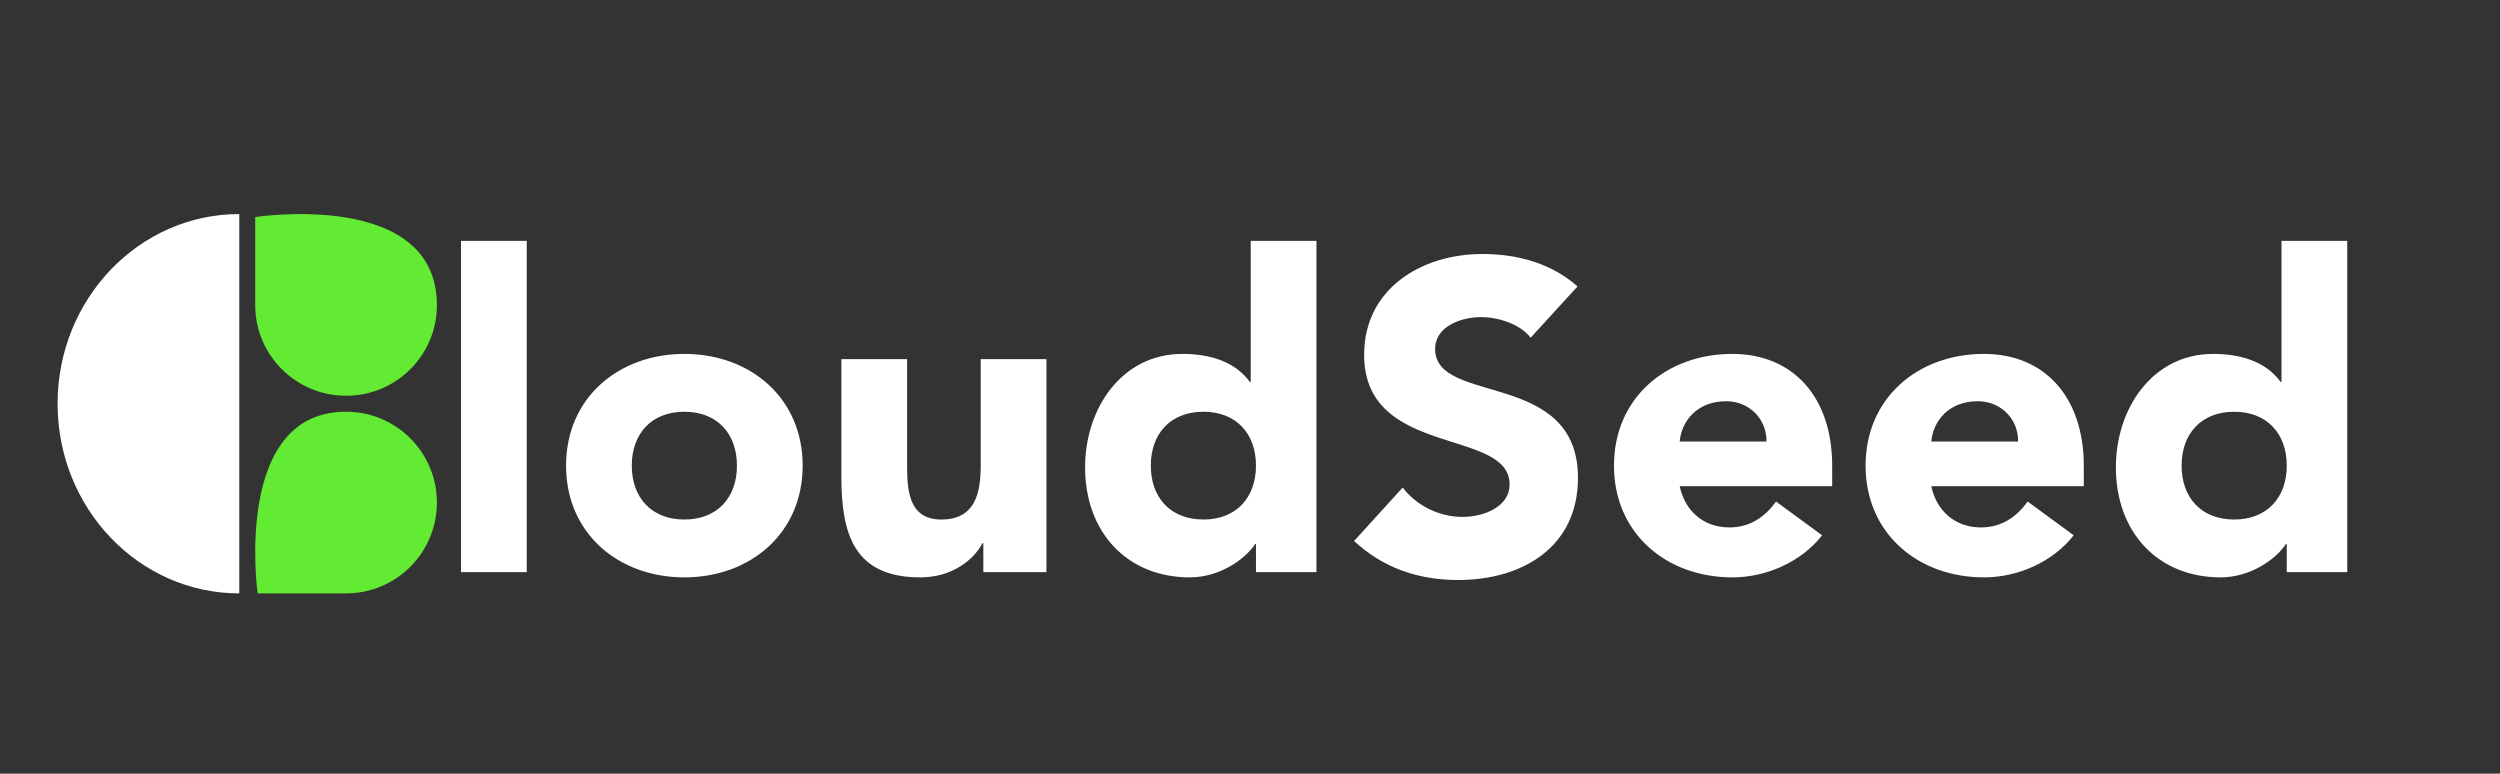<svg width="1997" height="618" viewBox="0 0 1997 618" fill="none" xmlns="http://www.w3.org/2000/svg">
<rect x="0" y="0" width="1997" height="618" fill="#333333" stroke="none"/>
<path d="M191.134 322.5C191.134 406.171 191.134 395.424 191.134 474C110.979 474 46 406.171 46 322.5C46 238.829 110.979 171 191.134 171C191.134 298.376 191.134 238.829 191.134 322.5Z" fill="white"/>
<path d="M349 243.79C349 283.745 316.511 316.134 276.433 316.134C236.355 316.134 203.866 283.745 203.866 243.79V173.375C203.866 173.375 349 150.972 349 243.79Z" fill="#63EA32"/>
<path d="M276.422 328.866C316.506 328.866 349 361.355 349 401.433C349 441.511 316.506 474 276.422 474H205.78C205.78 474 185.579 328.866 276.422 328.866Z" fill="#63EA32"/>
<path d="M368.25 457V192.4H420.75V457H368.25ZM452.168 371.95C452.168 317.7 494.168 282.7 546.668 282.7C599.168 282.7 641.168 317.7 641.168 371.95C641.168 426.2 599.168 461.2 546.668 461.2C494.168 461.2 452.168 426.2 452.168 371.95ZM504.668 371.95C504.668 397.5 520.418 415 546.668 415C572.918 415 588.668 397.5 588.668 371.95C588.668 346.4 572.918 328.9 546.668 328.9C520.418 328.9 504.668 346.4 504.668 371.95ZM835.891 286.9V457H785.491V433.9H784.791C777.791 447.2 760.641 461.2 735.091 461.2C681.891 461.2 672.091 426.2 672.091 380.7V286.9H724.591V370.2C724.591 389.8 724.941 415 751.891 415C779.191 415 783.391 393.65 783.391 371.6V286.9H835.891ZM1051.57 192.4V457H1003.27V434.6H1002.57C994.518 446.85 974.218 461.2 950.418 461.2C900.018 461.2 866.768 424.8 866.768 373.35C866.768 326.1 896.168 282.7 944.468 282.7C966.168 282.7 986.468 288.65 998.368 305.1H999.068V192.4H1051.57ZM1003.27 371.95C1003.27 346.4 987.518 328.9 961.268 328.9C935.018 328.9 919.268 346.4 919.268 371.95C919.268 397.5 935.018 415 961.268 415C987.518 415 1003.27 397.5 1003.27 371.95ZM1260.13 228.8L1222.68 269.75C1213.93 258.55 1196.43 253.3 1183.13 253.3C1167.73 253.3 1146.38 260.3 1146.38 278.85C1146.38 324 1260.48 294.95 1260.48 381.75C1260.48 437.05 1216.03 463.3 1164.93 463.3C1133.08 463.3 1105.08 453.85 1081.63 432.15L1120.48 389.45C1131.68 404.15 1149.88 412.9 1168.08 412.9C1185.93 412.9 1205.88 404.5 1205.88 387C1205.88 341.5 1089.68 366 1089.68 283.4C1089.68 230.55 1135.53 202.9 1184.18 202.9C1212.18 202.9 1239.13 210.25 1260.13 228.8ZM1418.75 400.65L1455.5 427.6C1438.7 448.95 1411.05 461.2 1383.75 461.2C1331.25 461.2 1289.25 426.2 1289.25 371.95C1289.25 317.7 1331.25 282.7 1383.75 282.7C1432.75 282.7 1463.55 317.7 1463.55 371.95V388.4H1341.75C1345.95 408.35 1361 421.3 1381.3 421.3C1398.45 421.3 1410 412.55 1418.75 400.65ZM1341.75 352.7H1411.05C1411.4 335.2 1397.75 320.5 1378.85 320.5C1355.75 320.5 1343.15 336.25 1341.75 352.7ZM1619.73 400.65L1656.48 427.6C1639.68 448.95 1612.03 461.2 1584.73 461.2C1532.23 461.2 1490.23 426.2 1490.23 371.95C1490.23 317.7 1532.23 282.7 1584.73 282.7C1633.73 282.7 1664.53 317.7 1664.53 371.95V388.4H1542.73C1546.93 408.35 1561.98 421.3 1582.28 421.3C1599.43 421.3 1610.98 412.55 1619.73 400.65ZM1542.73 352.7H1612.03C1612.38 335.2 1598.73 320.5 1579.83 320.5C1556.73 320.5 1544.13 336.25 1542.73 352.7ZM1874.96 192.4V457H1826.66V434.6H1825.96C1817.91 446.85 1797.61 461.2 1773.81 461.2C1723.41 461.2 1690.16 424.8 1690.16 373.35C1690.16 326.1 1719.56 282.7 1767.86 282.7C1789.56 282.7 1809.86 288.65 1821.76 305.1H1822.46V192.4H1874.96ZM1826.66 371.95C1826.66 346.4 1810.91 328.9 1784.66 328.9C1758.41 328.9 1742.66 346.4 1742.66 371.95C1742.66 397.5 1758.41 415 1784.66 415C1810.91 415 1826.66 397.5 1826.66 371.95Z" fill="white"/>
</svg>
